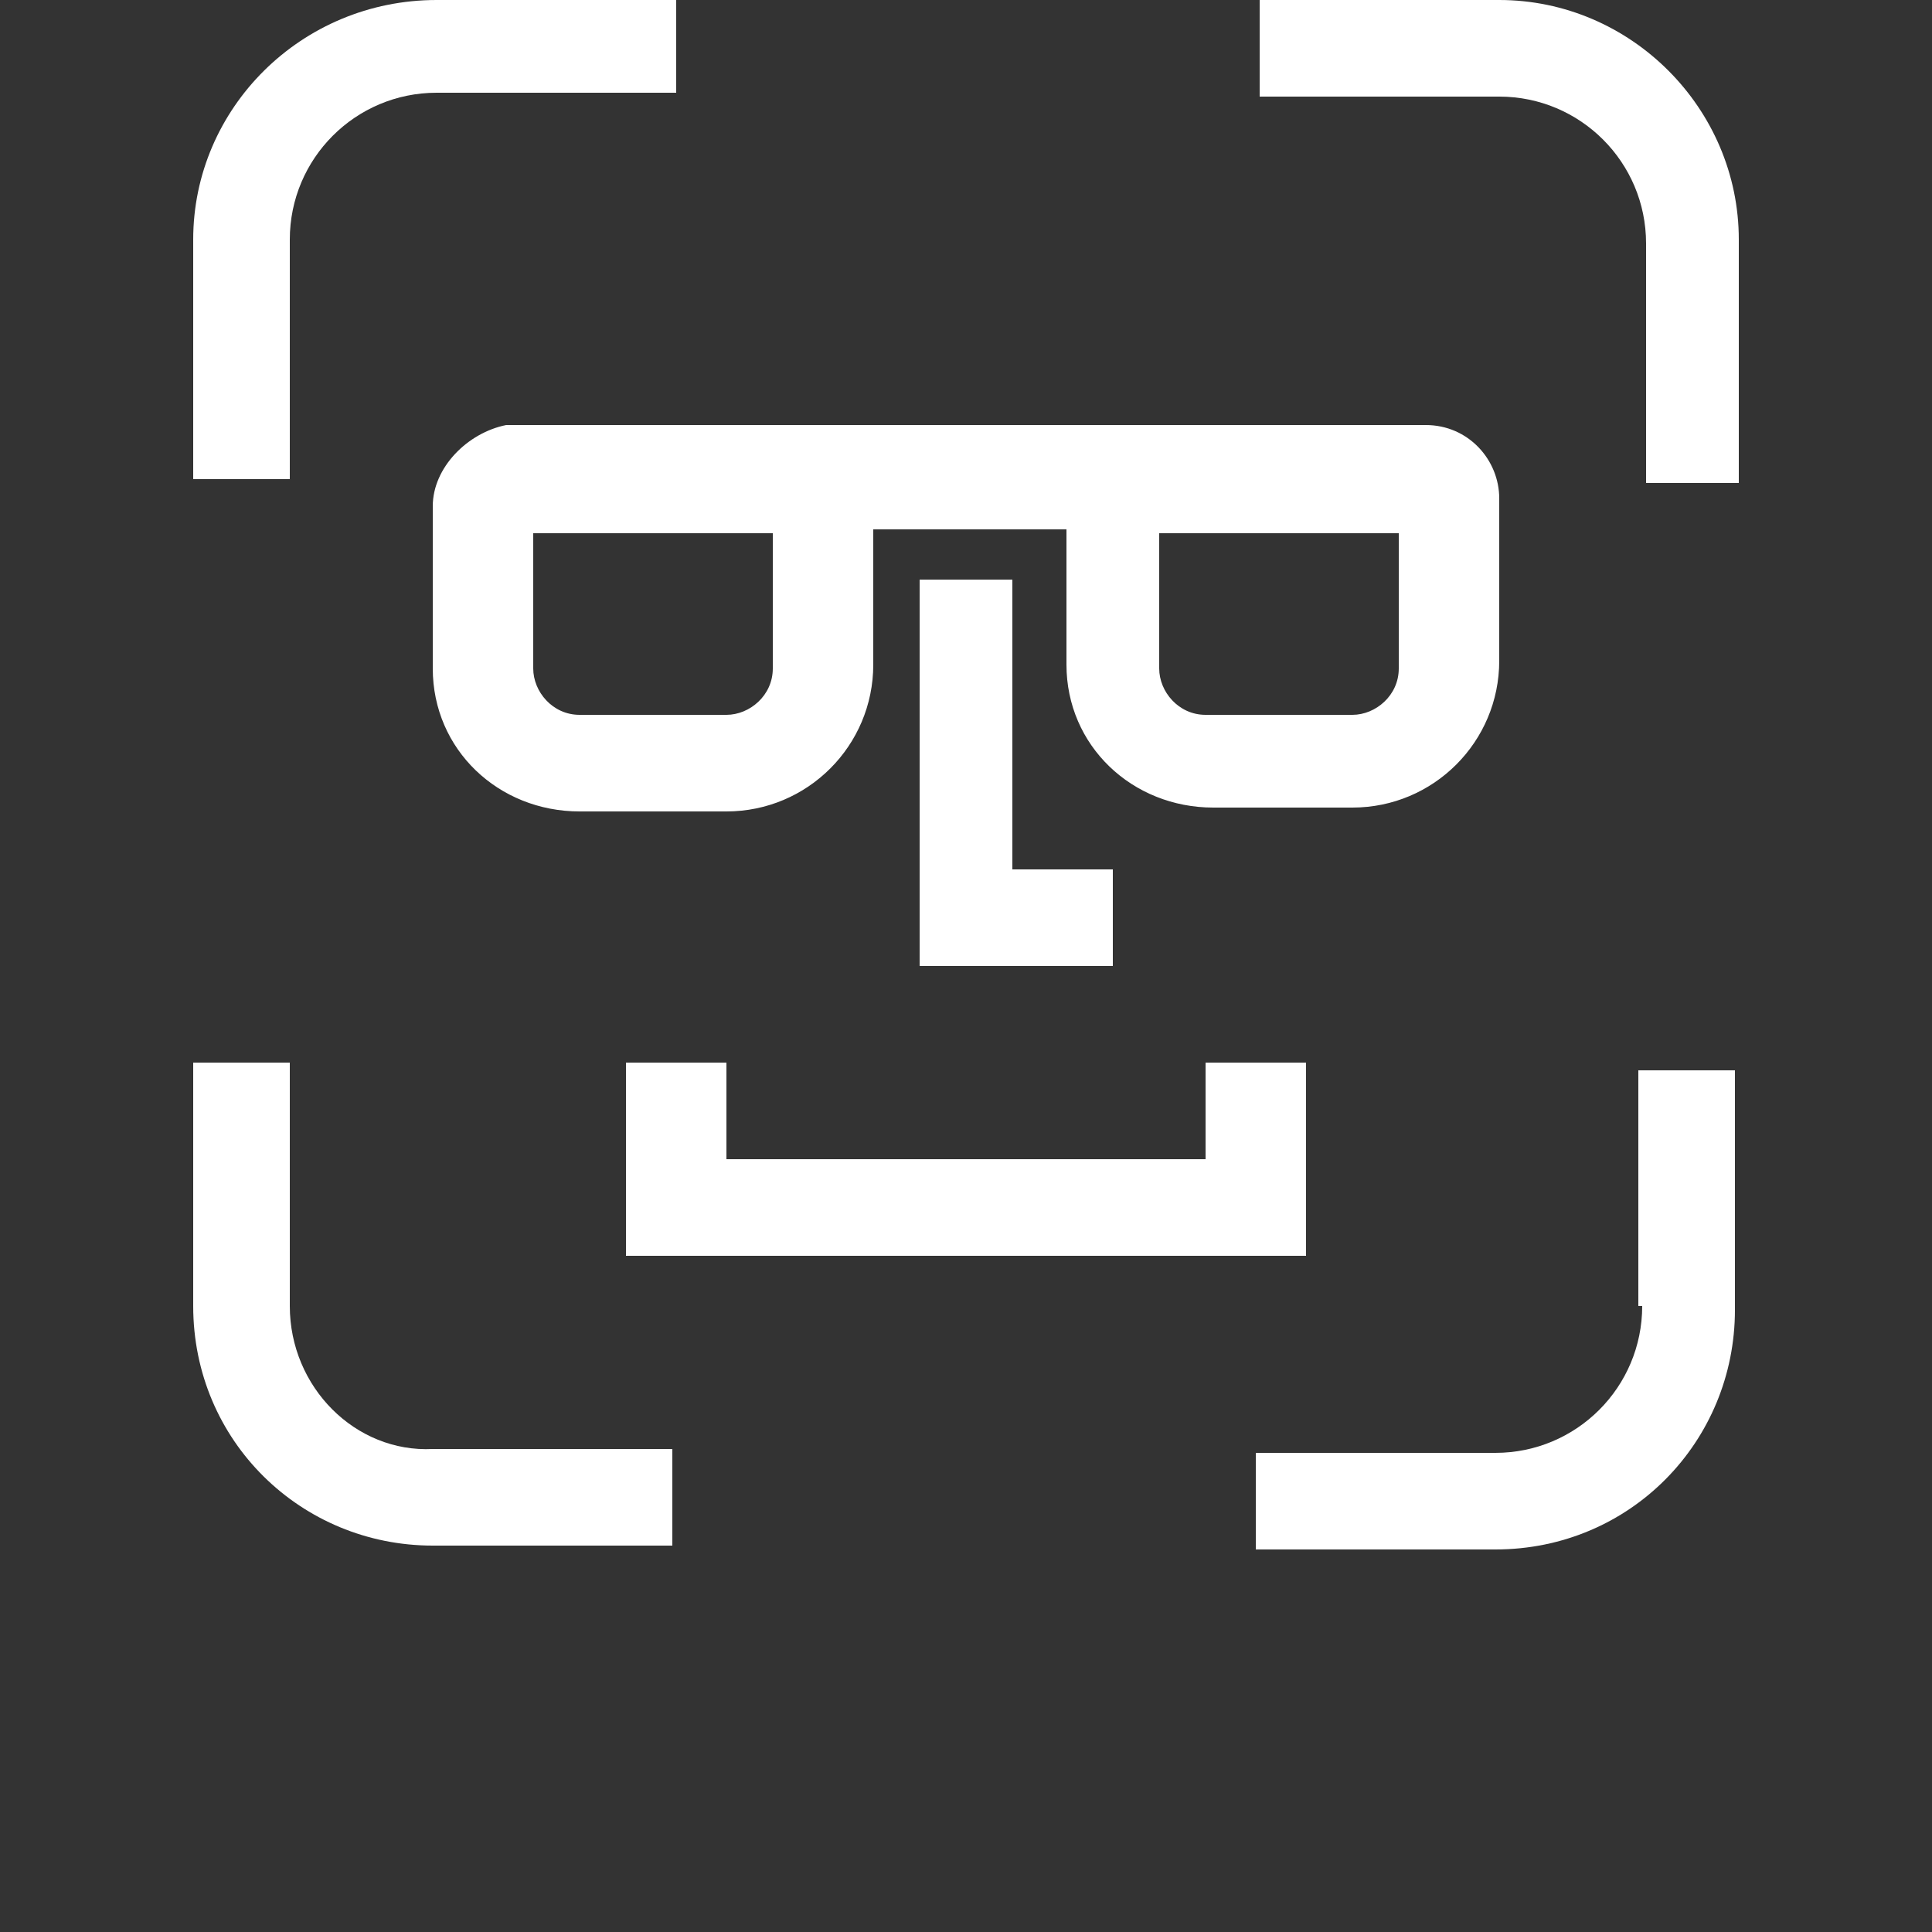 <?xml version="1.0" encoding="utf-8"?>
<!-- Generator: Adobe Illustrator 17.1.0, SVG Export Plug-In . SVG Version: 6.00 Build 0)  -->
<!DOCTYPE svg PUBLIC "-//W3C//DTD SVG 1.1//EN" "http://www.w3.org/Graphics/SVG/1.1/DTD/svg11.dtd">
<svg version="1.1" id="Calque_1" xmlns="http://www.w3.org/2000/svg" xmlns:xlink="http://www.w3.org/1999/xlink" x="0px" y="0px"
	 viewBox="0 0 50 50" enable-background="new 0 0 50 50" xml:space="preserve">
<rect x="0" y="0" width="50" height="50" fill="#333333" stroke="none"/>
<title>a</title>
<g>
	<path fill="#FFFFFF" d="M7.5,6.2c0-2.1,1.7-3.8,3.8-3.8h6.2V0h-6.2C7.8,0,5,2.8,5,6.2v6.2h2.5V6.2z"/>
	<path fill="#FFFFFF" d="M38.8,0h-6.2v2.5h6.2c2.1,0,3.8,1.7,3.8,3.8v6.2H45V6.2C45,2.8,42.2,0,38.8,0z"/>
	<path fill="#FFFFFF" d="M7.5,33.8v-6.3H5v6.3c0,3.5,2.8,6.2,6.2,6.2h6.2v-2.5h-6.2C9.2,37.6,7.5,35.9,7.5,33.8z"/>
	<path fill="#FFFFFF" d="M42.5,33.8c0,2.1-1.7,3.8-3.8,3.8h-6.2v2.5h6.2c3.5,0,6.2-2.8,6.2-6.2v-6.2h-2.5V33.8z"/>
	<path fill="#FFFFFF" d="M11.2,13.1v4.2c0,2.1,1.7,3.7,3.8,3.7h3.8c2.1,0,3.8-1.7,3.8-3.8v-3.5h5v3.5c0,2.1,1.7,3.7,3.8,3.7H35
		c2.1,0,3.8-1.7,3.8-3.8v-4.2c0-1-0.8-1.9-1.9-1.9H13.1C12.1,11.2,11.2,12.1,11.2,13.1z M36.2,13.8v3.5c0,0.7-0.6,1.2-1.2,1.2h-3.8
		c-0.7,0-1.2-0.6-1.2-1.2v-3.5H36.2z M13.8,13.8H20v3.5c0,0.7-0.6,1.2-1.2,1.2H15c-0.7,0-1.2-0.6-1.2-1.2V13.8z"/>
	<polygon fill="#FFFFFF" points="23.8,15 23.8,25 28.8,25 28.8,22.5 26.2,22.5 26.2,15 	"/>
	<polygon fill="#FFFFFF" points="16.2,27.5 16.2,32.5 33.8,32.5 33.8,27.5 31.2,27.5 31.2,30 18.8,30 18.8,27.5 	"/>
</g>
</svg>
